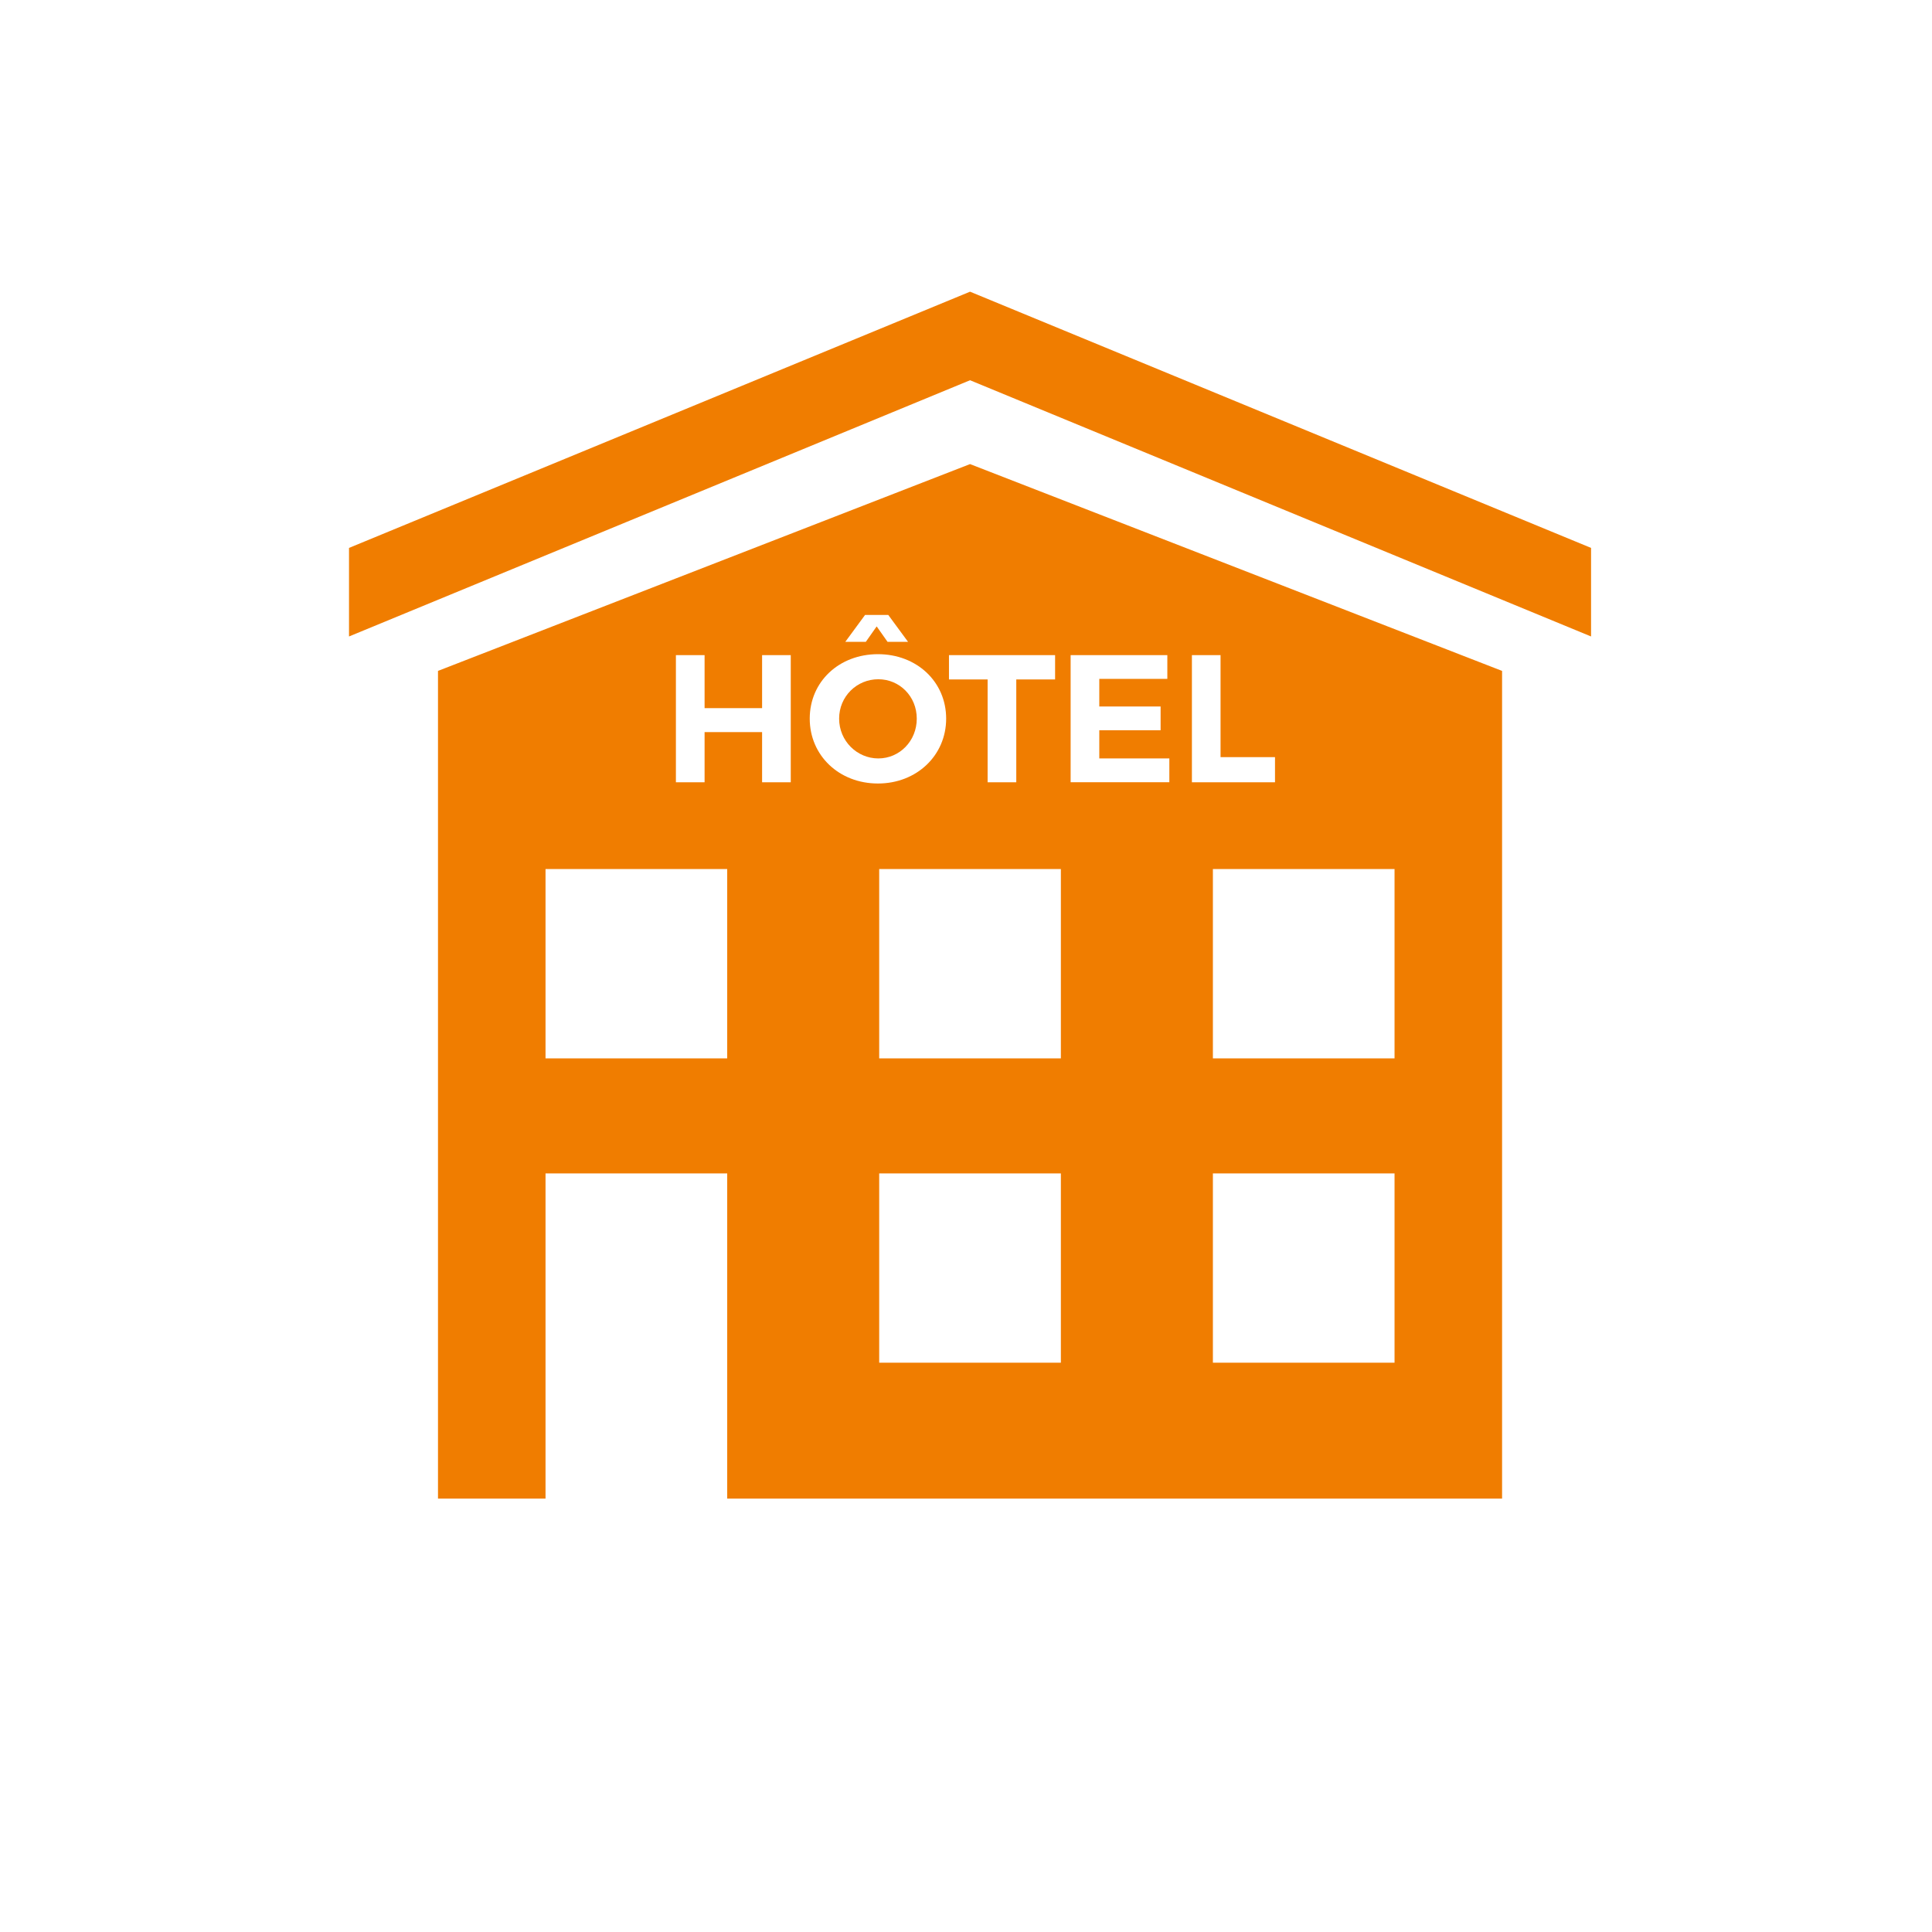 <?xml version="1.0" encoding="utf-8"?>
<!-- Generator: Adobe Illustrator 16.0.0, SVG Export Plug-In . SVG Version: 6.00 Build 0)  -->
<!DOCTYPE svg PUBLIC "-//W3C//DTD SVG 1.1//EN" "http://www.w3.org/Graphics/SVG/1.1/DTD/svg11.dtd">
<svg version="1.1" id="Layer_1" xmlns="http://www.w3.org/2000/svg" xmlns:xlink="http://www.w3.org/1999/xlink" x="0px" y="0px"
	 width="85px" height="85px" viewBox="0 0 85 85" enable-background="new 0 0 85 85" xml:space="preserve">
<g>
	<polygon fill="#F07D00" points="42.678,12.833 15.355,24.106 15.355,28.002 42.678,16.729 70,28.002 70,24.106 	"/>
	<path fill="#F07D00" d="M38.642,29.884c-0.942,0-1.724,0.751-1.724,1.733c0,0.984,0.789,1.751,1.724,1.751s1.692-0.767,1.692-1.751
		C40.334,30.635,39.576,29.884,38.642,29.884z"/>
	<path fill="#F07D00" d="M19.27,29.517v18.208v18.208h4.731V51.625h7.993v14.308h10.684h23.407V47.725V29.517l-23.407-9.099
		L19.27,29.517z M38.059,27.055h1.021l0.871,1.184h-0.902l-0.479-0.68l-0.478,0.68h-0.903L38.059,27.055z M31.994,46.563h-7.993
		v-8.329h7.993V46.563z M34.79,34.416h-1.261v-2.207h-2.53v2.207h-1.262v-5.594h1.262v2.333h2.53v-2.333h1.261V34.416z
		 M35.625,31.617c0-1.63,1.293-2.836,3.001-2.836s3.001,1.214,3.001,2.836c0,1.615-1.293,2.854-3.001,2.854
		S35.625,33.24,35.625,31.617z M46.674,59.953h-7.993v-8.328h7.993V59.953z M61.354,59.953h-7.992v-8.328h7.992V59.953z
		 M61.354,46.563h-7.992v-8.329h7.992V46.563z M52.438,28.822h1.261v4.49h2.396v1.104h-3.656V28.822z M47.103,28.822h4.255v1.046
		h-2.994v1.214h2.698v1.046h-2.698v1.239h3.082v1.048h-4.343V28.822z M46.674,46.563h-7.993v-8.329h7.993V46.563z M46.42,29.892
		h-1.708v4.524h-1.261v-4.524h-1.7v-1.07h4.669V29.892z"/>
</g>
</svg>
